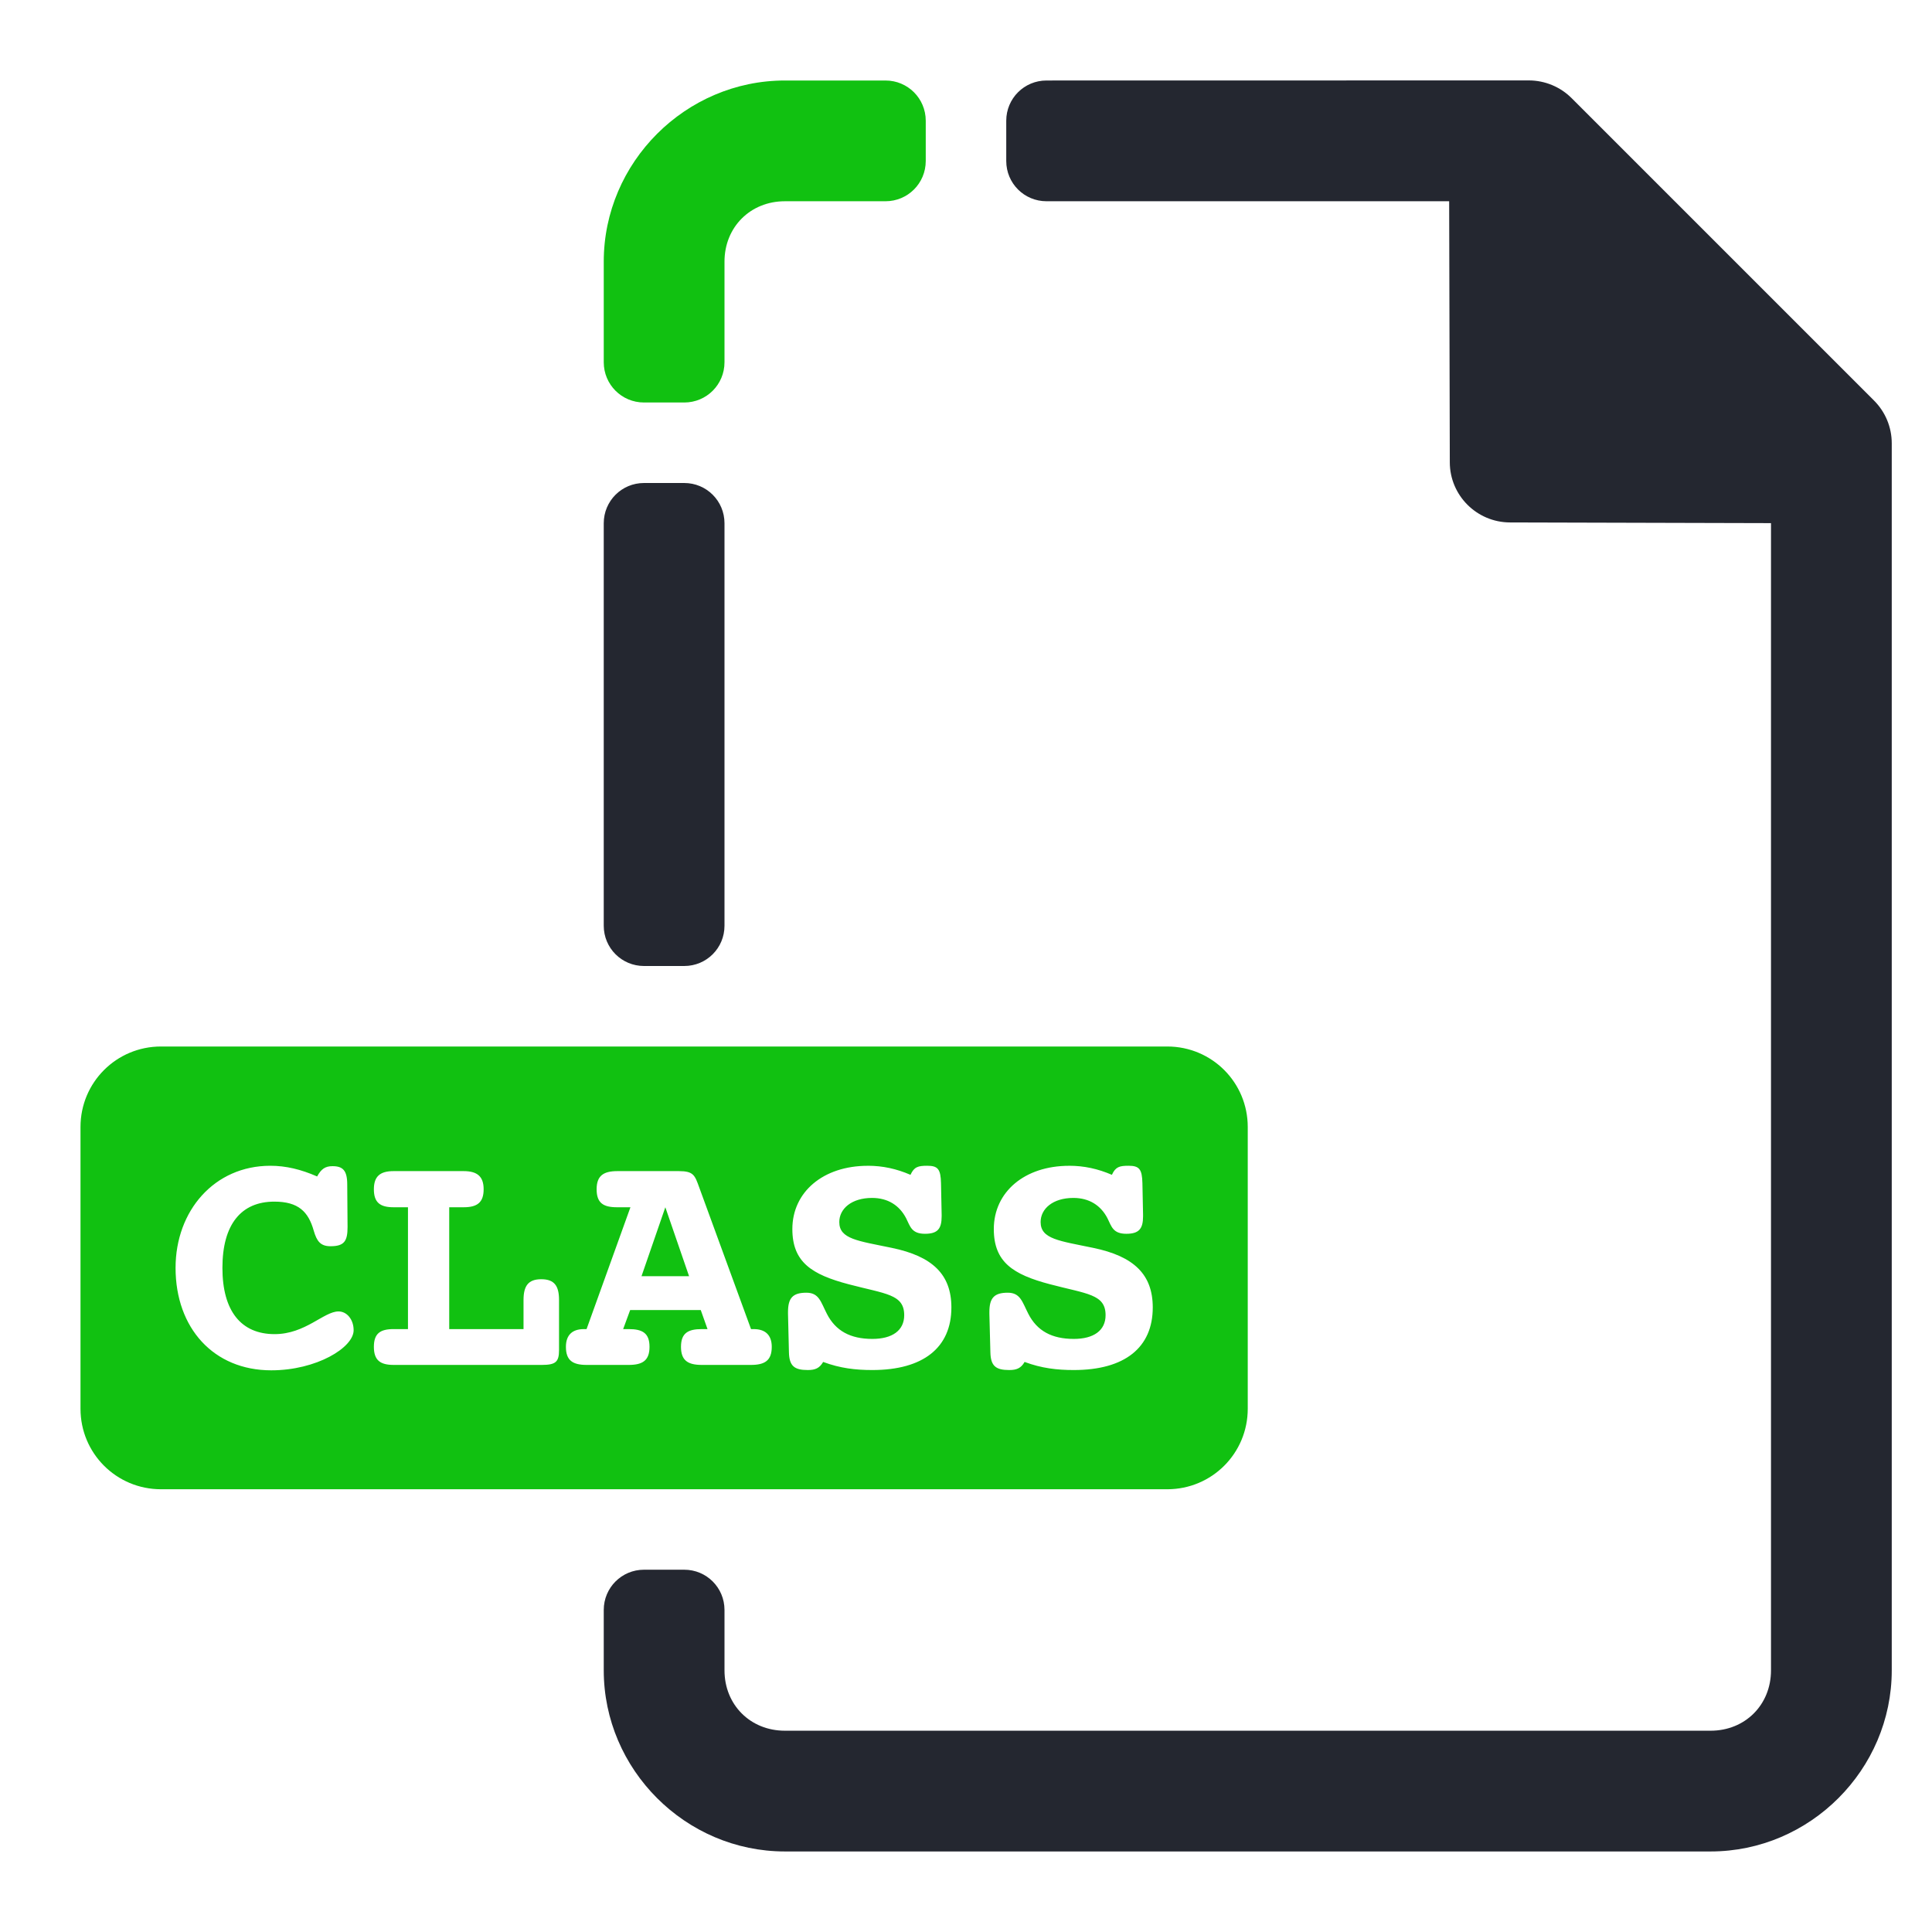 <?xml version="1.0" ?><svg height="48" id="svg6485" version="1.1" viewBox="0 0 48 48" width="48" xmlns="http://www.w3.org/2000/svg" xmlns:cc="http://creativecommons.org/ns#" xmlns:dc="http://purl.org/dc/elements/1.1/" xmlns:inkscape="http://www.inkscape.org/namespaces/inkscape" xmlns:rdf="http://www.w3.org/1999/02/22-rdf-syntax-ns#" xmlns:sodipodi="http://sodipodi.sourceforge.net/DTD/sodipodi-0.dtd" xmlns:svg="http://www.w3.org/2000/svg"><defs id="defs6487"><clipPath clipPathUnits="userSpaceOnUse" id="clipPath18427"><rect height="121.402" id="rect18429" style="opacity:1;fill:#e9e9e9;fill-opacity:0.804;stroke:none;stroke-width:1;stroke-linecap:round;stroke-linejoin:round;stroke-miterlimit:4;stroke-dasharray:none;stroke-dashoffset:0;stroke-opacity:1;paint-order:fill markers stroke" width="88.351" x="-269.089" y="204.721"/></clipPath><clipPath clipPathUnits="userSpaceOnUse" id="clipPath18443"><path d="m -222.268,211.436 a 31.997,31.997 0 0 0 -31.998,31.996 31.997,31.997 0 0 0 10.678,23.814 c -3.777,1.104 -6.523,4.576 -6.523,8.719 0,5.037 4.055,9.092 9.092,9.092 l 7.631,0 0,35.492 c 0,1.714 1.38,3.094 3.094,3.094 1.714,0 3.092,-1.38 3.092,-3.094 l 0,-35.492 1.592,0 0,37.992 c 0,1.714 1.38,3.094 3.094,3.094 1.714,0 3.094,-1.38 3.094,-3.094 l 0,-37.992 1.625,0 0,35.492 c 0,1.714 1.38,3.094 3.094,3.094 1.714,0 3.094,-1.38 3.094,-3.094 l 0,-35.492 6.68,0 c 5.037,0 9.092,-4.055 9.092,-9.092 0,-3.767 -2.269,-6.982 -5.52,-8.365 a 31.997,31.997 0 0 0 11.088,-24.168 31.997,31.997 0 0 0 -31.996,-31.996 z" id="path18445" style="opacity:1;fill:#e9e9e9;fill-opacity:0.804;stroke:none;stroke-width:1;stroke-linecap:round;stroke-linejoin:round;stroke-miterlimit:4;stroke-dasharray:none;stroke-dashoffset:0;stroke-opacity:1;paint-order:fill markers stroke"/></clipPath><clipPath clipPathUnits="userSpaceOnUse" id="clipPath5172"><rect height="32" id="rect5174" rx="0" ry="0" style="color:#000000;clip-rule:nonzero;display:inline;overflow:visible;visibility:visible;opacity:1;isolation:auto;mix-blend-mode:normal;color-interpolation:sRGB;color-interpolation-filters:linearRGB;solid-color:#000000;solid-opacity:1;fill:#000000;fill-opacity:0.516;fill-rule:nonzero;stroke:none;stroke-width:1;stroke-linecap:round;stroke-linejoin:round;stroke-miterlimit:4;stroke-dasharray:none;stroke-dashoffset:0;stroke-opacity:1;color-rendering:auto;image-rendering:auto;shape-rendering:auto;text-rendering:auto;enable-background:accumulate" width="32" x="0" y="1020.362"/></clipPath><clipPath clipPathUnits="userSpaceOnUse" id="clipPath5284"><rect height="48" id="rect5286" style="color:#000000;clip-rule:nonzero;display:inline;overflow:visible;visibility:visible;opacity:1;isolation:auto;mix-blend-mode:normal;color-interpolation:sRGB;color-interpolation-filters:linearRGB;solid-color:#000000;solid-opacity:1;fill:#000000;fill-opacity:0.484;fill-rule:nonzero;stroke:none;stroke-width:0.4;stroke-linecap:round;stroke-linejoin:round;stroke-miterlimit:4;stroke-dasharray:none;stroke-dashoffset:0;stroke-opacity:1;color-rendering:auto;image-rendering:auto;shape-rendering:auto;text-rendering:auto;enable-background:accumulate" width="48" x="0" y="1004.362"/></clipPath></defs><g id="layer1" style="display:inline" transform="translate(0,-1004.362)"><g id="g11381" style="display:inline" transform="translate(-677,-156)"><path d="m 703,1162.362 c -0.554,0 -1,0.446 -1,1 l 0,1 c 0,0.554 0.446,1 1,1 l 10.004,0 0.016,6.484 c 0,0.825 0.671,1.494 1.496,1.496 l 6.484,0.017 0,28.502 c 0,0.857 -0.643,1.5 -1.5,1.5 l -23,0 c -0.857,0 -1.5,-0.643 -1.5,-1.5 l 0,-1.5 c 0,-0.554 -0.446,-1 -1,-1 l -1,0 c -0.554,0 -1,0.446 -1,1 l 0,1.5 c 0,2.467 2.033,4.5 4.5,4.5 l 23,0 c 2.467,0 4.5,-2.033 4.5,-4.5 l 0,-30.486 c -10e-5,-0.398 -0.158,-0.779 -0.44,-1.061 l -7.514,-7.514 c -0.281,-0.281 -0.663,-0.439 -1.06,-0.44 z m -11,21 c 0,0.554 0.446,1 1,1 l 1,0 c 0.554,0 1,-0.446 1,-1 l 0,-10 c 0,-0.554 -0.446,-1 -1,-1 l -1,0 c -0.554,0 -1,0.446 -1,1 z" id="path8782" style="color:#000000;font-style:normal;font-variant:normal;font-weight:normal;font-stretch:normal;font-size:medium;line-height:normal;font-family:sans-serif;text-indent:0;text-align:start;text-decoration:none;text-decoration-line:none;text-decoration-style:solid;text-decoration-color:#000000;letter-spacing:normal;word-spacing:normal;text-transform:none;direction:ltr;block-progression:tb;writing-mode:lr-tb;baseline-shift:baseline;text-anchor:start;white-space:normal;clip-rule:nonzero;display:inline;overflow:visible;visibility:visible;opacity:1;isolation:auto;mix-blend-mode:normal;color-interpolation:sRGB;color-interpolation-filters:linearRGB;solid-color:#000000;solid-opacity:1;fill:#242730;fill-opacity:1;fill-rule:nonzero;stroke:none;stroke-width:3;stroke-linecap:round;stroke-linejoin:round;stroke-miterlimit:4;stroke-dasharray:none;stroke-dashoffset:0;stroke-opacity:1;color-rendering:auto;image-rendering:auto;shape-rendering:auto;text-rendering:auto;enable-background:accumulate"/><path d="m 696.5,158 c -2.467,0 -4.5,2.033 -4.5,4.5 l 0,2.5 c 0,0.554 0.446,1 1,1 l 1,0 c 0.554,0 1,-0.446 1,-1 l 0,-2.5 c 0,-0.857 0.643,-1.5 1.5,-1.5 l 2.5,0 c 0.554,0 1,-0.446 1,-1 l 0,-1 c 0,-0.554 -0.446,-1 -1,-1 l -2.5,0 z M 681,182 c -1.108,0 -2,0.892 -2,2 l 0,7 c 0,1.108 0.892,2 2,2 l 25,0 c 1.108,0 2,-0.892 2,-2 l 0,-7 c 0,-1.108 -0.892,-2 -2,-2 l -25,0 z m 2.715,2.963 c 0.391,0 0.765,0.091 1.164,0.266 0.1,-0.183 0.198,-0.256 0.381,-0.256 0.258,0 0.367,0.106 0.367,0.455 l 0.008,1.059 c 0,0.349 -0.083,0.475 -0.424,0.475 -0.25,0 -0.341,-0.127 -0.416,-0.385 -0.133,-0.474 -0.382,-0.723 -0.98,-0.723 -0.823,0 -1.289,0.565 -1.289,1.646 0,1.073 0.465,1.646 1.297,1.646 0.765,0 1.222,-0.564 1.588,-0.564 0.208,0 0.375,0.201 0.375,0.467 0,0.432 -0.924,0.996 -2.047,0.996 -1.43,0 -2.377,-1.048 -2.377,-2.545 0,-1.422 0.965,-2.537 2.354,-2.537 z m 14.844,0 c 0.374,0 0.713,0.075 1.062,0.225 0.091,-0.2 0.191,-0.225 0.416,-0.225 0.266,0 0.334,0.084 0.342,0.434 l 0.016,0.781 0,0.041 c 0,0.308 -0.098,0.434 -0.414,0.434 -0.333,0 -0.367,-0.183 -0.467,-0.383 -0.166,-0.324 -0.457,-0.508 -0.848,-0.508 -0.507,0 -0.814,0.267 -0.814,0.6 -10e-6,0.424 0.465,0.466 1.305,0.641 1.006,0.208 1.48,0.657 1.48,1.48 0,0.998 -0.699,1.555 -1.963,1.555 -0.416,0 -0.798,-0.043 -1.223,-0.201 -0.091,0.158 -0.2,0.201 -0.383,0.201 -0.333,0 -0.459,-0.1 -0.467,-0.441 l -0.023,-0.957 0,-0.041 c 0,-0.349 0.116,-0.482 0.457,-0.482 0.316,0 0.358,0.232 0.508,0.523 0.216,0.424 0.582,0.625 1.131,0.625 0.491,0 0.791,-0.207 0.791,-0.59 0,-0.524 -0.466,-0.526 -1.381,-0.768 -0.915,-0.241 -1.398,-0.548 -1.398,-1.371 0,-0.923 0.767,-1.572 1.873,-1.572 z m 5.002,0 c 0.374,0 0.715,0.075 1.064,0.225 0.091,-0.2 0.19,-0.225 0.414,-0.225 0.266,0 0.336,0.084 0.344,0.434 l 0.016,0.781 0,0.041 c 0,0.308 -0.1,0.434 -0.416,0.434 -0.333,0 -0.367,-0.183 -0.467,-0.383 -0.166,-0.324 -0.457,-0.508 -0.848,-0.508 -0.507,0 -0.814,0.267 -0.814,0.6 0,0.424 0.467,0.466 1.307,0.641 1.006,0.208 1.479,0.657 1.479,1.48 0,0.998 -0.697,1.555 -1.961,1.555 -0.416,0 -0.798,-0.043 -1.223,-0.201 -0.091,0.158 -0.2,0.201 -0.383,0.201 -0.333,0 -0.459,-0.1 -0.467,-0.441 l -0.025,-0.957 0,-0.041 c 0,-0.349 0.116,-0.482 0.457,-0.482 0.316,0 0.36,0.232 0.51,0.523 0.216,0.424 0.582,0.625 1.131,0.625 0.491,0 0.789,-0.207 0.789,-0.59 0,-0.524 -0.466,-0.526 -1.381,-0.768 -0.915,-0.241 -1.396,-0.548 -1.396,-1.371 0,-0.923 0.765,-1.572 1.871,-1.572 z m -16.781,0.133 1.738,0 c 0.333,0 0.498,0.127 0.498,0.451 0,0.333 -0.165,0.447 -0.498,0.447 l -0.357,0 0,3.027 1.846,0 0,-0.723 c 0,-0.349 0.117,-0.516 0.441,-0.516 0.333,0 0.441,0.175 0.441,0.516 l 0,1.246 c 0,0.291 -0.083,0.367 -0.424,0.367 l -3.686,0 c -0.333,0 -0.49,-0.117 -0.49,-0.449 0,-0.333 0.158,-0.441 0.49,-0.441 l 0.357,0 0,-3.027 -0.357,0 c -0.333,0 -0.49,-0.115 -0.49,-0.447 0,-0.324 0.158,-0.451 0.49,-0.451 z m 5.561,0 1.523,0 c 0.366,0 0.398,0.101 0.506,0.4 l 1.289,3.525 0.066,0 c 0.291,0 0.449,0.15 0.449,0.441 0,0.341 -0.175,0.449 -0.516,0.449 l -1.223,0 c -0.341,0 -0.516,-0.108 -0.516,-0.449 0,-0.341 0.175,-0.441 0.516,-0.441 l 0.143,0 -0.168,-0.473 -1.754,0 -0.174,0.473 0.139,0 c 0.341,0 0.516,0.1 0.516,0.441 0,0.341 -0.175,0.449 -0.516,0.449 l -1.047,0 c -0.341,0 -0.514,-0.108 -0.514,-0.449 0,-0.291 0.156,-0.441 0.447,-0.441 l 0.066,0 1.09,-3.027 -0.334,0 c -0.341,0 -0.506,-0.106 -0.506,-0.447 0,-0.333 0.166,-0.451 0.516,-0.451 z m 1.189,0.898 -0.592,1.713 1.182,0 -0.59,-1.713 z" id="path8784" style="color:#000000;font-style:normal;font-variant:normal;font-weight:normal;font-stretch:normal;font-size:medium;line-height:normal;font-family:sans-serif;text-indent:0;text-align:start;text-decoration:none;text-decoration-line:none;text-decoration-style:solid;text-decoration-color:#000000;letter-spacing:normal;word-spacing:normal;text-transform:none;direction:ltr;block-progression:tb;writing-mode:lr-tb;baseline-shift:baseline;text-anchor:start;white-space:normal;clip-rule:nonzero;display:inline;overflow:visible;visibility:visible;opacity:1;isolation:auto;mix-blend-mode:normal;color-interpolation:sRGB;color-interpolation-filters:linearRGB;solid-color:#000000;solid-opacity:1;fill:#11c111;fill-opacity:1;fill-rule:nonzero;stroke:none;stroke-width:3;stroke-linecap:round;stroke-linejoin:round;stroke-miterlimit:4;stroke-dasharray:none;stroke-dashoffset:0;stroke-opacity:1;color-rendering:auto;image-rendering:auto;shape-rendering:auto;text-rendering:auto;enable-background:accumulate" transform="translate(0,1004.362)"/></g></g></svg>